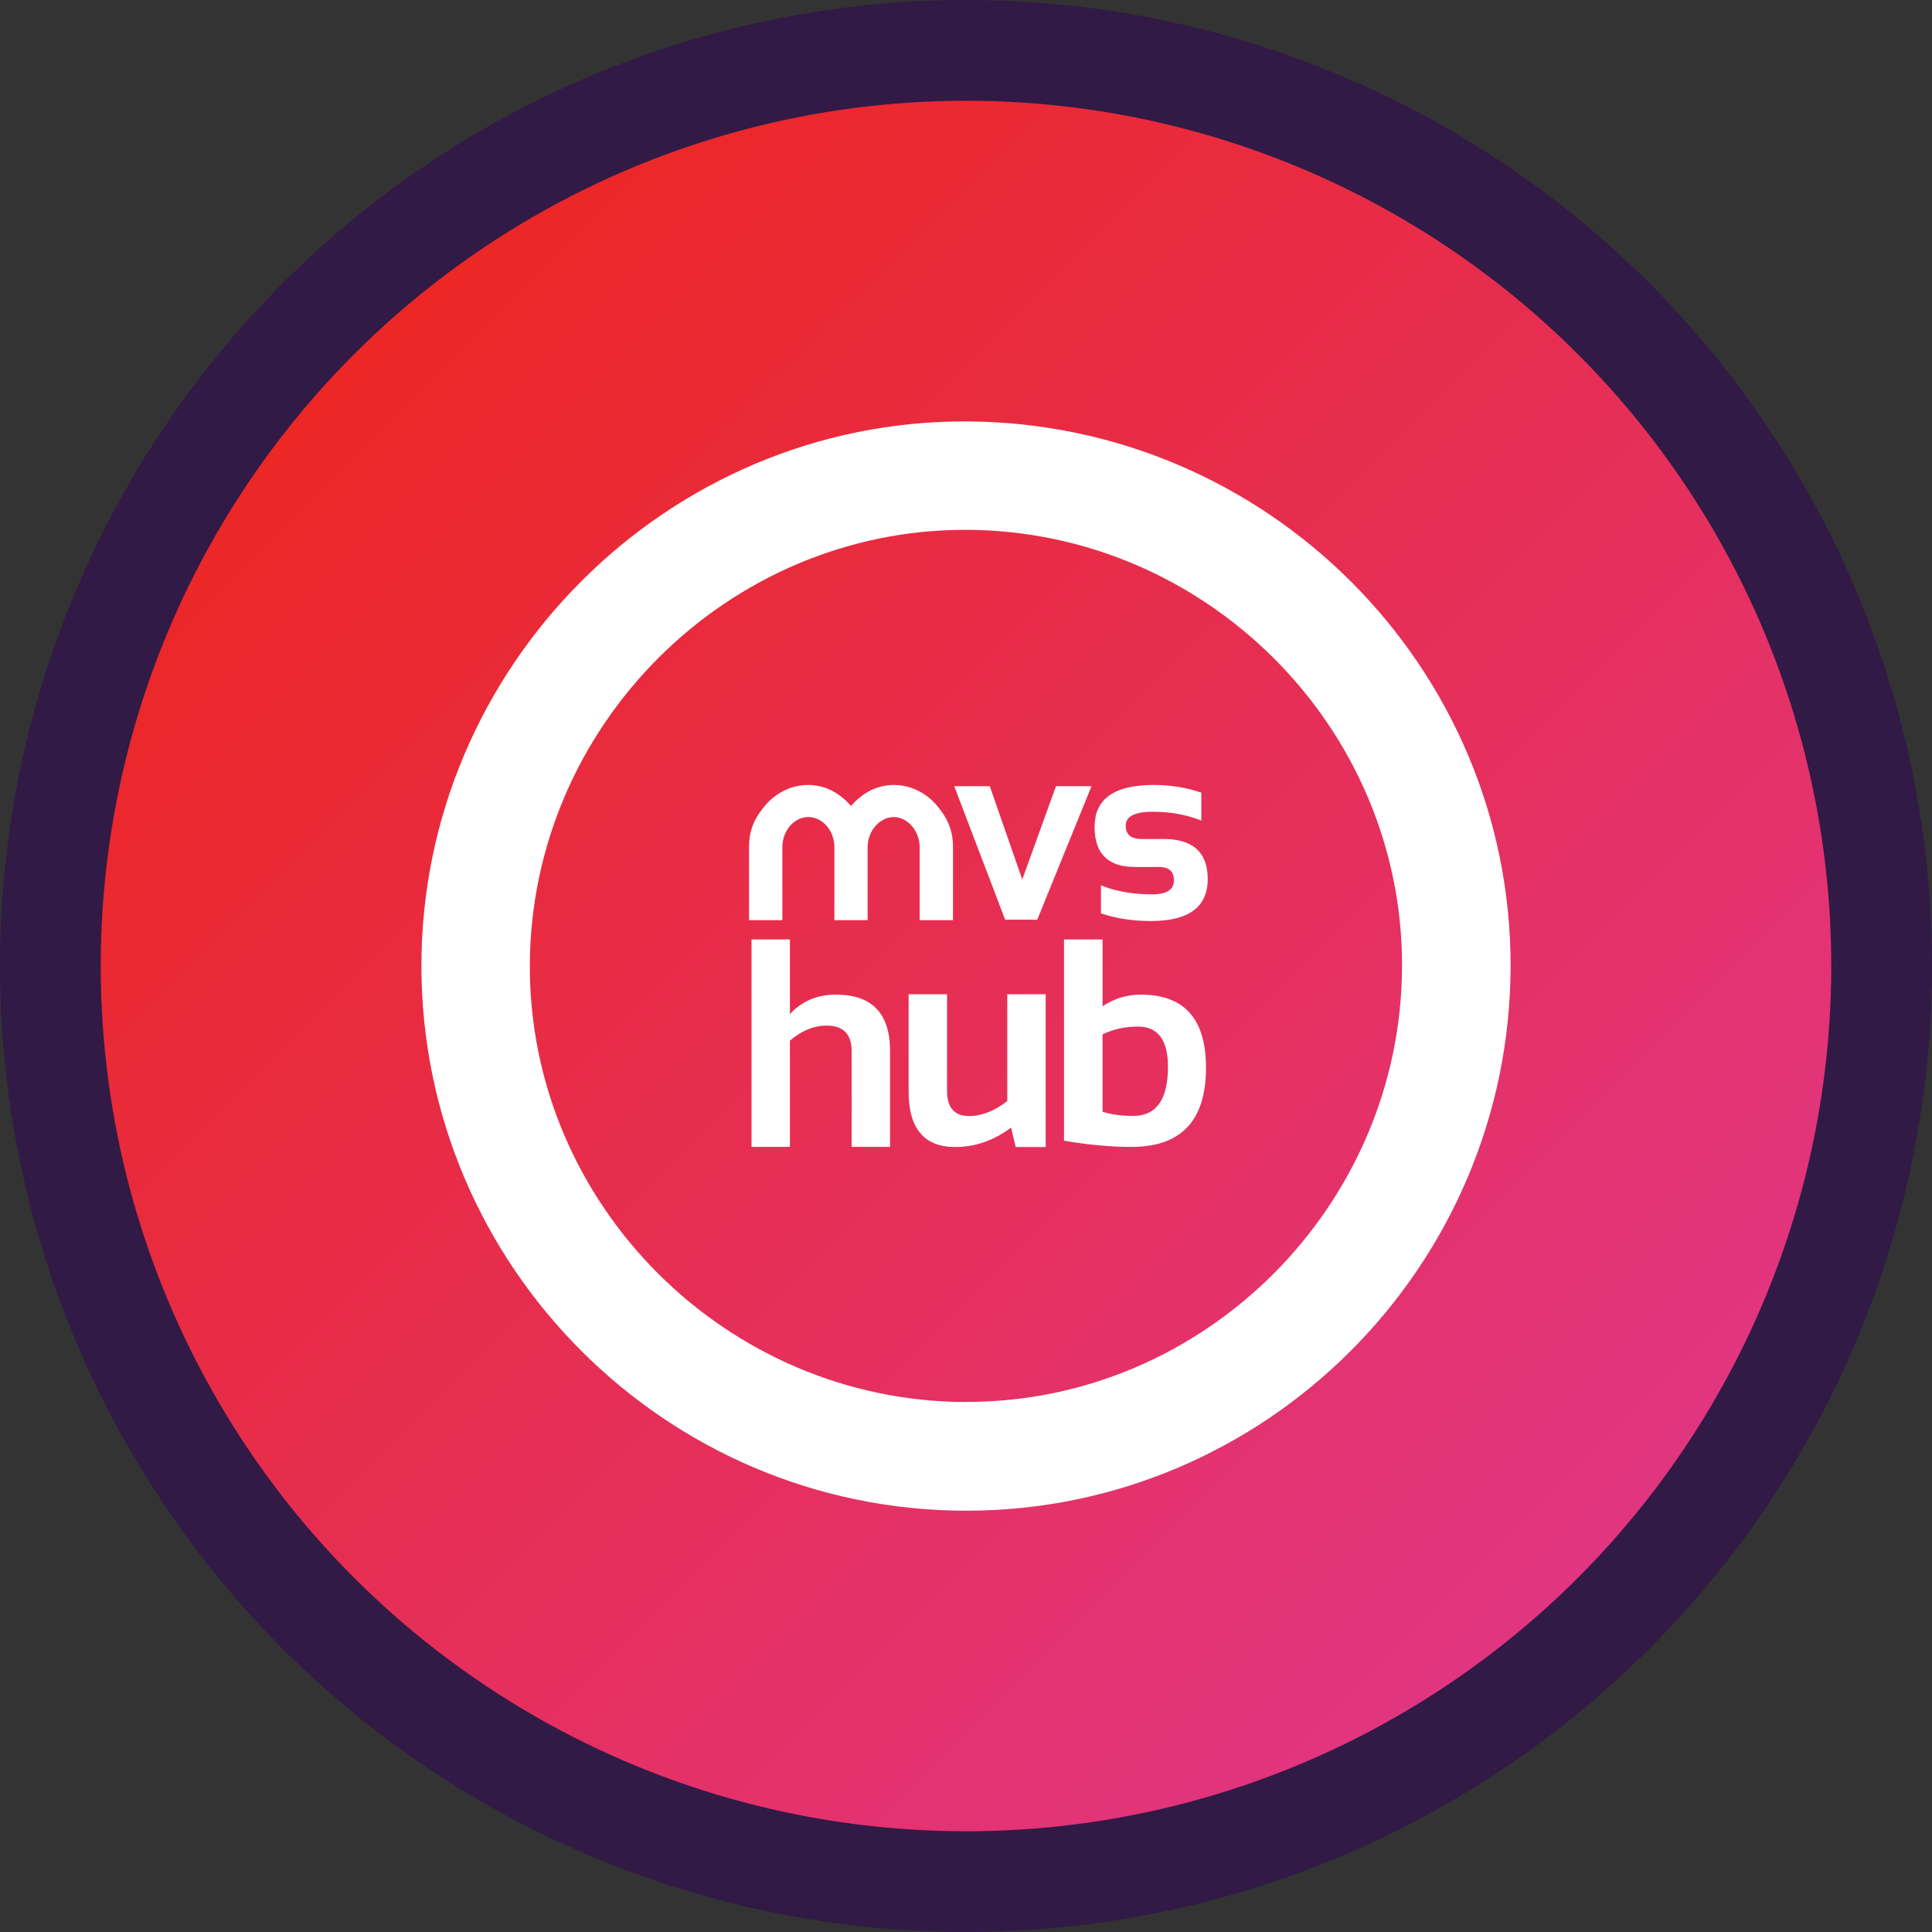 <?xml version="1.0" encoding="UTF-8"?>
<svg id="Capa_2" data-name="Capa 2" xmlns="http://www.w3.org/2000/svg" xmlns:xlink="http://www.w3.org/1999/xlink" viewBox="0 0 155.92 155.92">
  <rect x="0" y="0" width="155.92" height="155.92" fill="#333333" stroke="none"/>
  <defs>
    <style>
      .cls-1 {
        fill: url(#linear-gradient);
      }

      .cls-1, .cls-2, .cls-3 {
        stroke-width: 0px;
      }

      .cls-2 {
        fill: #311a45;
      }

      .cls-3 {
        fill: #fff;
      }
    </style>
    <linearGradient id="linear-gradient" x1="147.12" y1="147.12" x2="29.26" y2="29.26" gradientUnits="userSpaceOnUse">
      <stop offset="0" stop-color="#df3893"/>
      <stop offset="1" stop-color="#ec2726"/>
    </linearGradient>
  </defs>
  <g id="Layer_1" data-name="Layer 1">
    <g>
      <g>
        <circle class="cls-2" cx="77.96" cy="77.96" r="77.96"/>
        <circle class="cls-1" cx="77.96" cy="77.96" r="69.83"/>
      </g>
      <path class="cls-3" d="M78.02,34.01c-24.16-.1-44.03,19.75-44.01,43.97.02,24.2,19.74,43.92,43.94,43.94,24.18.02,43.91-19.7,43.96-43.92.05-24.16-19.63-43.88-43.89-43.99ZM77.92,113.15c-19.34-.06-35.21-15.96-35.16-35.23.05-19.34,15.96-35.21,35.23-35.16,19.35.06,35.21,15.95,35.16,35.22-.05,19.34-15.96,35.22-35.23,35.16Z"/>
      <g>
        <g>
          <path class="cls-3" d="M60.65,92.57v-16.75h3.1v6.02c.97-1.05,2.21-1.57,3.71-1.57,2.91,0,4.37,1.51,4.37,4.54v7.75h-3.1v-7.75c0-1.36-.68-2.04-2.03-2.04-1.01,0-1.99.4-2.95,1.21v8.58h-3.1Z"/>
          <path class="cls-3" d="M84.39,80.23v12.34h-2.42l-.37-1.57c-1.41,1.05-2.91,1.57-4.5,1.57-2.51,0-3.77-1.49-3.77-4.46v-7.87h3.1v7.79c0,1.36.59,2.04,1.78,2.04,1.01,0,2.03-.4,3.08-1.21v-8.62h3.1Z"/>
          <path class="cls-3" d="M85.88,75.82h3.1v5.39c.93-.62,1.96-.94,3.1-.94,3.5,0,5.25,1.97,5.25,5.9,0,4.26-2,6.39-6.01,6.39-1.69,0-3.5-.17-5.45-.5v-16.24ZM88.98,89.72c.71.23,1.53.34,2.47.34,1.87,0,2.81-1.32,2.81-3.97,0-2.16-.81-3.24-2.42-3.24-1.05,0-2,.21-2.86.63v6.24Z"/>
        </g>
        <polygon class="cls-3" points="82.5 70.98 79.88 63.45 77.01 63.45 81.12 74.22 83.71 74.22 88.09 63.45 85.22 63.45 82.5 70.98"/>
        <path class="cls-3" d="M93.87,67.71h-1.74c-.34,0-.62-.06-.82-.17-.31-.17-.46-.47-.46-.9s.22-.71.66-.9c.36-.15.88-.23,1.54-.23,1.36,0,2.62.22,3.78.67.04.02.08.03.12.05v-2.26c-1.2-.41-2.47-.62-3.83-.62-.94,0-1.74.1-2.4.29-.49.14-.91.34-1.24.59-.38.28-.67.63-.86,1.05-.1.21-.17.43-.21.68s-.07.5-.07.78c0,.34.03.66.08.95.09.48.26.88.5,1.2.27.36.63.63,1.07.81.24.1.52.17.81.21.25.04.52.06.81.06h1.95c.26,0,.47.04.65.12s.31.2.4.36.13.36.13.6c0,.28-.08.5-.24.68s-.4.3-.71.37c-.23.05-.5.08-.8.08-.44,0-.86-.02-1.26-.06-.51-.05-.99-.12-1.46-.23-.5-.11-.98-.26-1.42-.44v2.26c1.2.41,2.54.62,4.04.62,3.05,0,4.58-1.13,4.58-3.39,0-.27-.02-.52-.06-.76-.05-.33-.14-.63-.27-.89-.24-.5-.6-.88-1.1-1.14-.56-.3-1.28-.44-2.17-.44Z"/>
        <path class="cls-3" d="M68.69,65.03s.02-.02.04-.04c.45-.51.97-.92,1.55-1.21.6-.29,1.23-.43,1.85-.43,1.27,0,2.47.55,3.38,1.54.9,1.04,1.4,2.03,1.4,3.46v5.91h-2.69v-5.91c0-1.28-.97-2.41-2.09-2.41s-2.11,1.11-2.11,2.41v5.91h-2.68v-5.91c0-1.3-.95-2.41-2.11-2.41s-2.09,1.13-2.09,2.41v5.91h-2.69v-5.91c0-1.42.49-2.42,1.4-3.46.9-.99,2.11-1.54,3.38-1.54.62,0,1.25.14,1.85.43.58.29,1.1.7,1.55,1.21.02.02.02.02.04.04v.02s.03-.02.03-.02Z"/>
      </g>
    </g>
  </g>
</svg>
